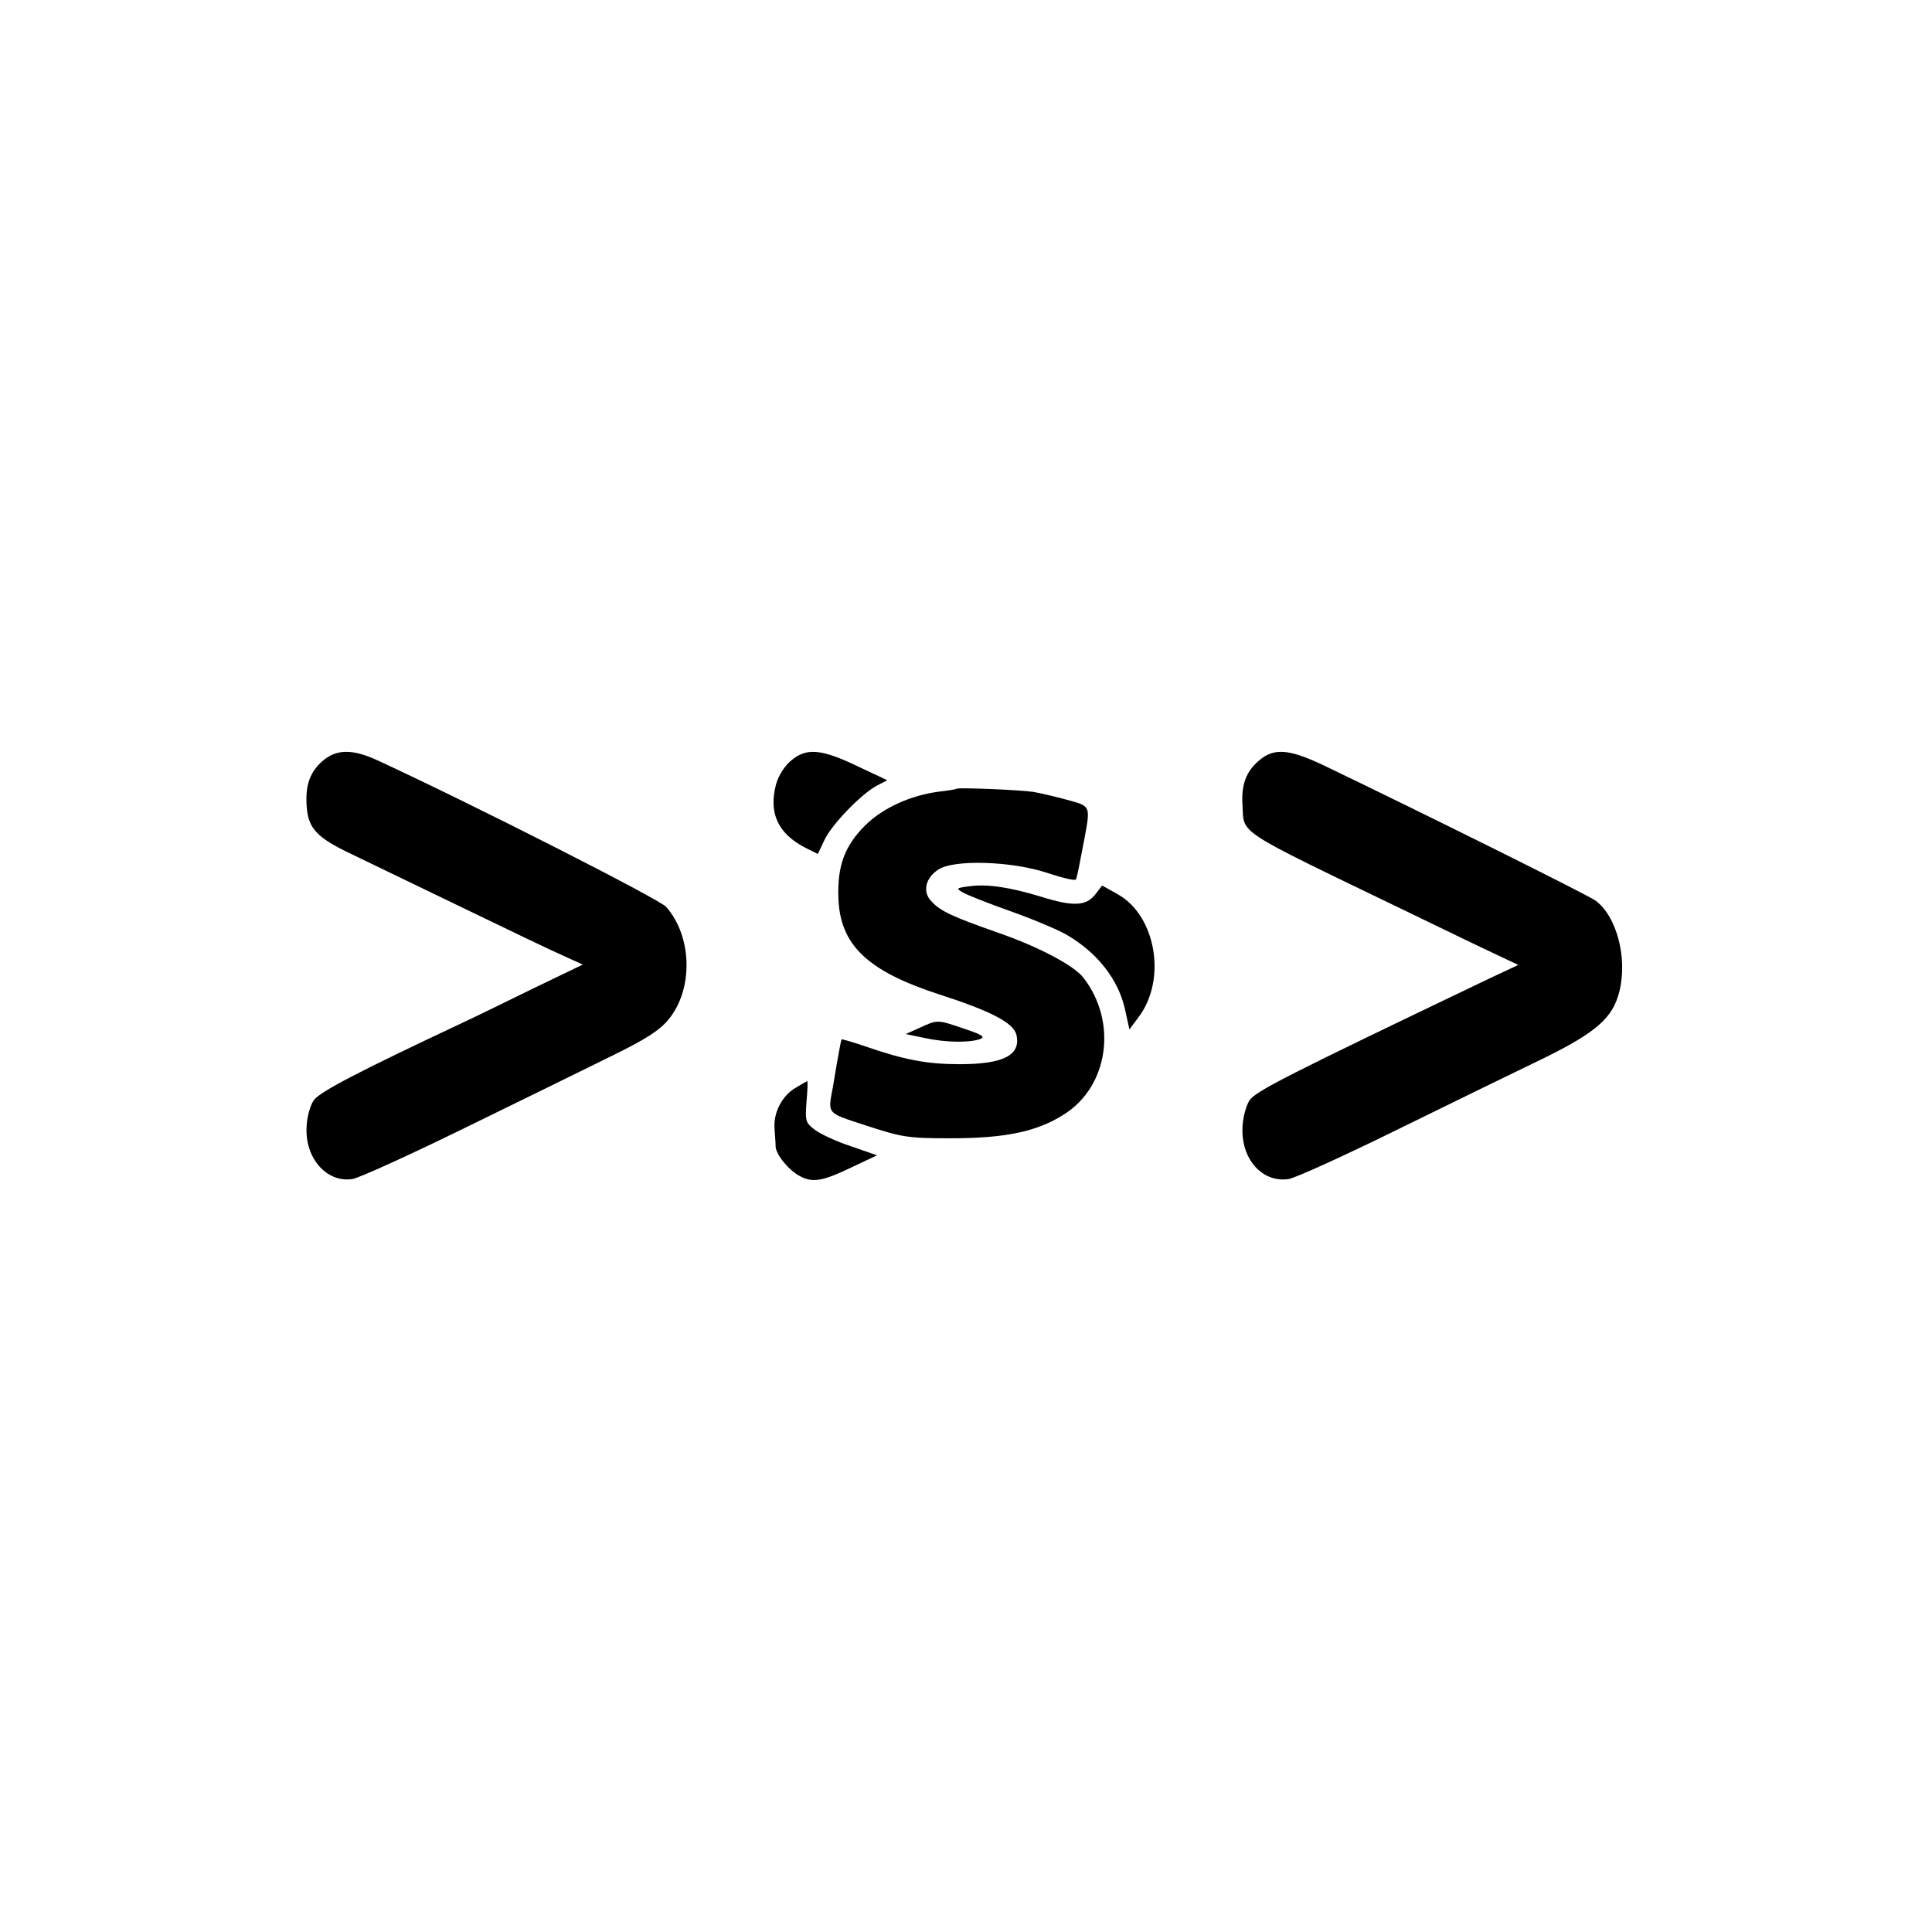 <svg version="1" xmlns="http://www.w3.org/2000/svg" width="726.667" height="726.667" viewBox="0 0 545 545"><path d="M91.2 214.5c-3.7 3.1-5.1 6.9-4.7 12.8.4 6.4 2.8 9 13 13.8 5 2.4 19.1 9.2 31.5 15.2 12.4 6 24.9 12 27.9 13.3l5.5 2.5-13.5 6.5c-7.4 3.6-16.5 8.1-20.4 9.9-29.4 13.8-40.5 19.6-42 21.9-1 1.4-1.9 4.7-2 7.3-.6 8.9 5.6 16 12.9 14.9 1.9-.3 16.4-6.9 32.3-14.7 15.8-7.7 34.3-16.8 41-20.1 9-4.4 13.2-7 15.7-10 7.2-8.4 7-23.5-.5-32-2-2.2-54.7-29-81.6-41.4-6.8-3.1-11.3-3.1-15.1.1zM223.1 214.6c-1.8 1.5-3.5 4.2-4.2 6.7-2.1 8 .5 13.8 8.2 17.8l3.6 1.8 1.8-3.8c1.9-4.3 10.5-13.2 14.9-15.5l2.9-1.5-8.5-4c-10.2-4.9-14.4-5.2-18.7-1.5zM355.2 214.5c-3.7 3.1-5.1 6.9-4.7 12.7.5 8.3-2.6 6.3 46.5 30 9.1 4.4 19.8 9.6 23.9 11.5l7.4 3.5-7.9 3.7c-58.3 27.9-66.2 31.9-68 34.6-.9 1.5-1.8 4.8-1.9 7.3-.5 9.2 5.6 15.9 13 14.8 1.9-.3 16-6.7 31.2-14.2 15.3-7.5 33.7-16.5 41-20 14.6-7.2 19.3-11.3 21.1-18.7 2.4-9.5-.8-21.4-6.8-25.7-2.4-1.7-49.1-24.9-76.6-38.1-9.7-4.6-14-5-18.2-1.4zM269.8 222.5c-.2.2-2.3.5-4.8.8-8 1-16 4.6-21 9.6-5.7 5.7-7.8 11.3-7.5 20.3.4 13.3 8.1 20.7 28.4 27.3 14.6 4.7 20.9 8 21.8 11.3 1.4 5.8-3.5 8.4-16 8.4-9.2 0-15.6-1.2-27.1-5.2-3.3-1.1-6-1.9-6.2-1.8-.1.2-.4 1.6-.7 3.3-.3 1.6-1.1 6.1-1.7 9.9-1.5 8-2 7.4 9 11 10.4 3.4 12 3.7 24 3.7 15.4 0 24.4-1.8 32.1-6.7 12.6-7.9 15.2-26 5.6-38.5-2.6-3.5-12.7-8.8-23.9-12.7-13.4-4.7-16.6-6.2-19.2-9.1-2.4-2.6-1.5-6.5 2.1-8.8 4.3-2.9 20.6-2.4 30.6.9 4.2 1.4 7.9 2.3 8.2 1.9.2-.4.6-2.1.9-3.7.3-1.6 1-5.3 1.6-8.3 1.6-8.7 1.6-8.7-4.7-10.4-3.2-.9-7.6-1.9-9.7-2.3-4-.6-21.3-1.3-21.8-.9z"/><path d="M273.5 250c-3.8.5-3.9.6-1.8 1.8 1.2.7 7.3 3.1 13.5 5.3 6.2 2.2 13.3 5.2 15.7 6.6 8.6 5 14.5 12.5 16.4 20.8l1.3 5.9 2.6-3.5c8-10.6 4.9-28.7-6-34.7l-4.3-2.4-2 2.6c-2.6 3.2-6.2 3.4-15.4.5-8.6-2.6-15-3.6-20-2.9zM259.5 289.9l-4 1.8 5.3 1.1c5.9 1.3 12.7 1.4 15.7.3 1.5-.6.6-1.2-4.5-2.9-7.6-2.6-7.5-2.6-12.5-.3zM224.2 307c-3.7 2.3-6.1 7-5.7 11.5.1 1.6.3 3.9.3 5 .2 2.4 3.8 6.7 6.9 8.3 3.5 1.9 6.4 1.4 14.3-2.4l7.4-3.5-7.2-2.5c-4-1.3-8.6-3.4-10.2-4.6-2.7-2-2.9-2.4-2.5-7.9.3-3.3.4-5.9.2-5.9-.1 0-1.7.9-3.5 2z"/></svg>